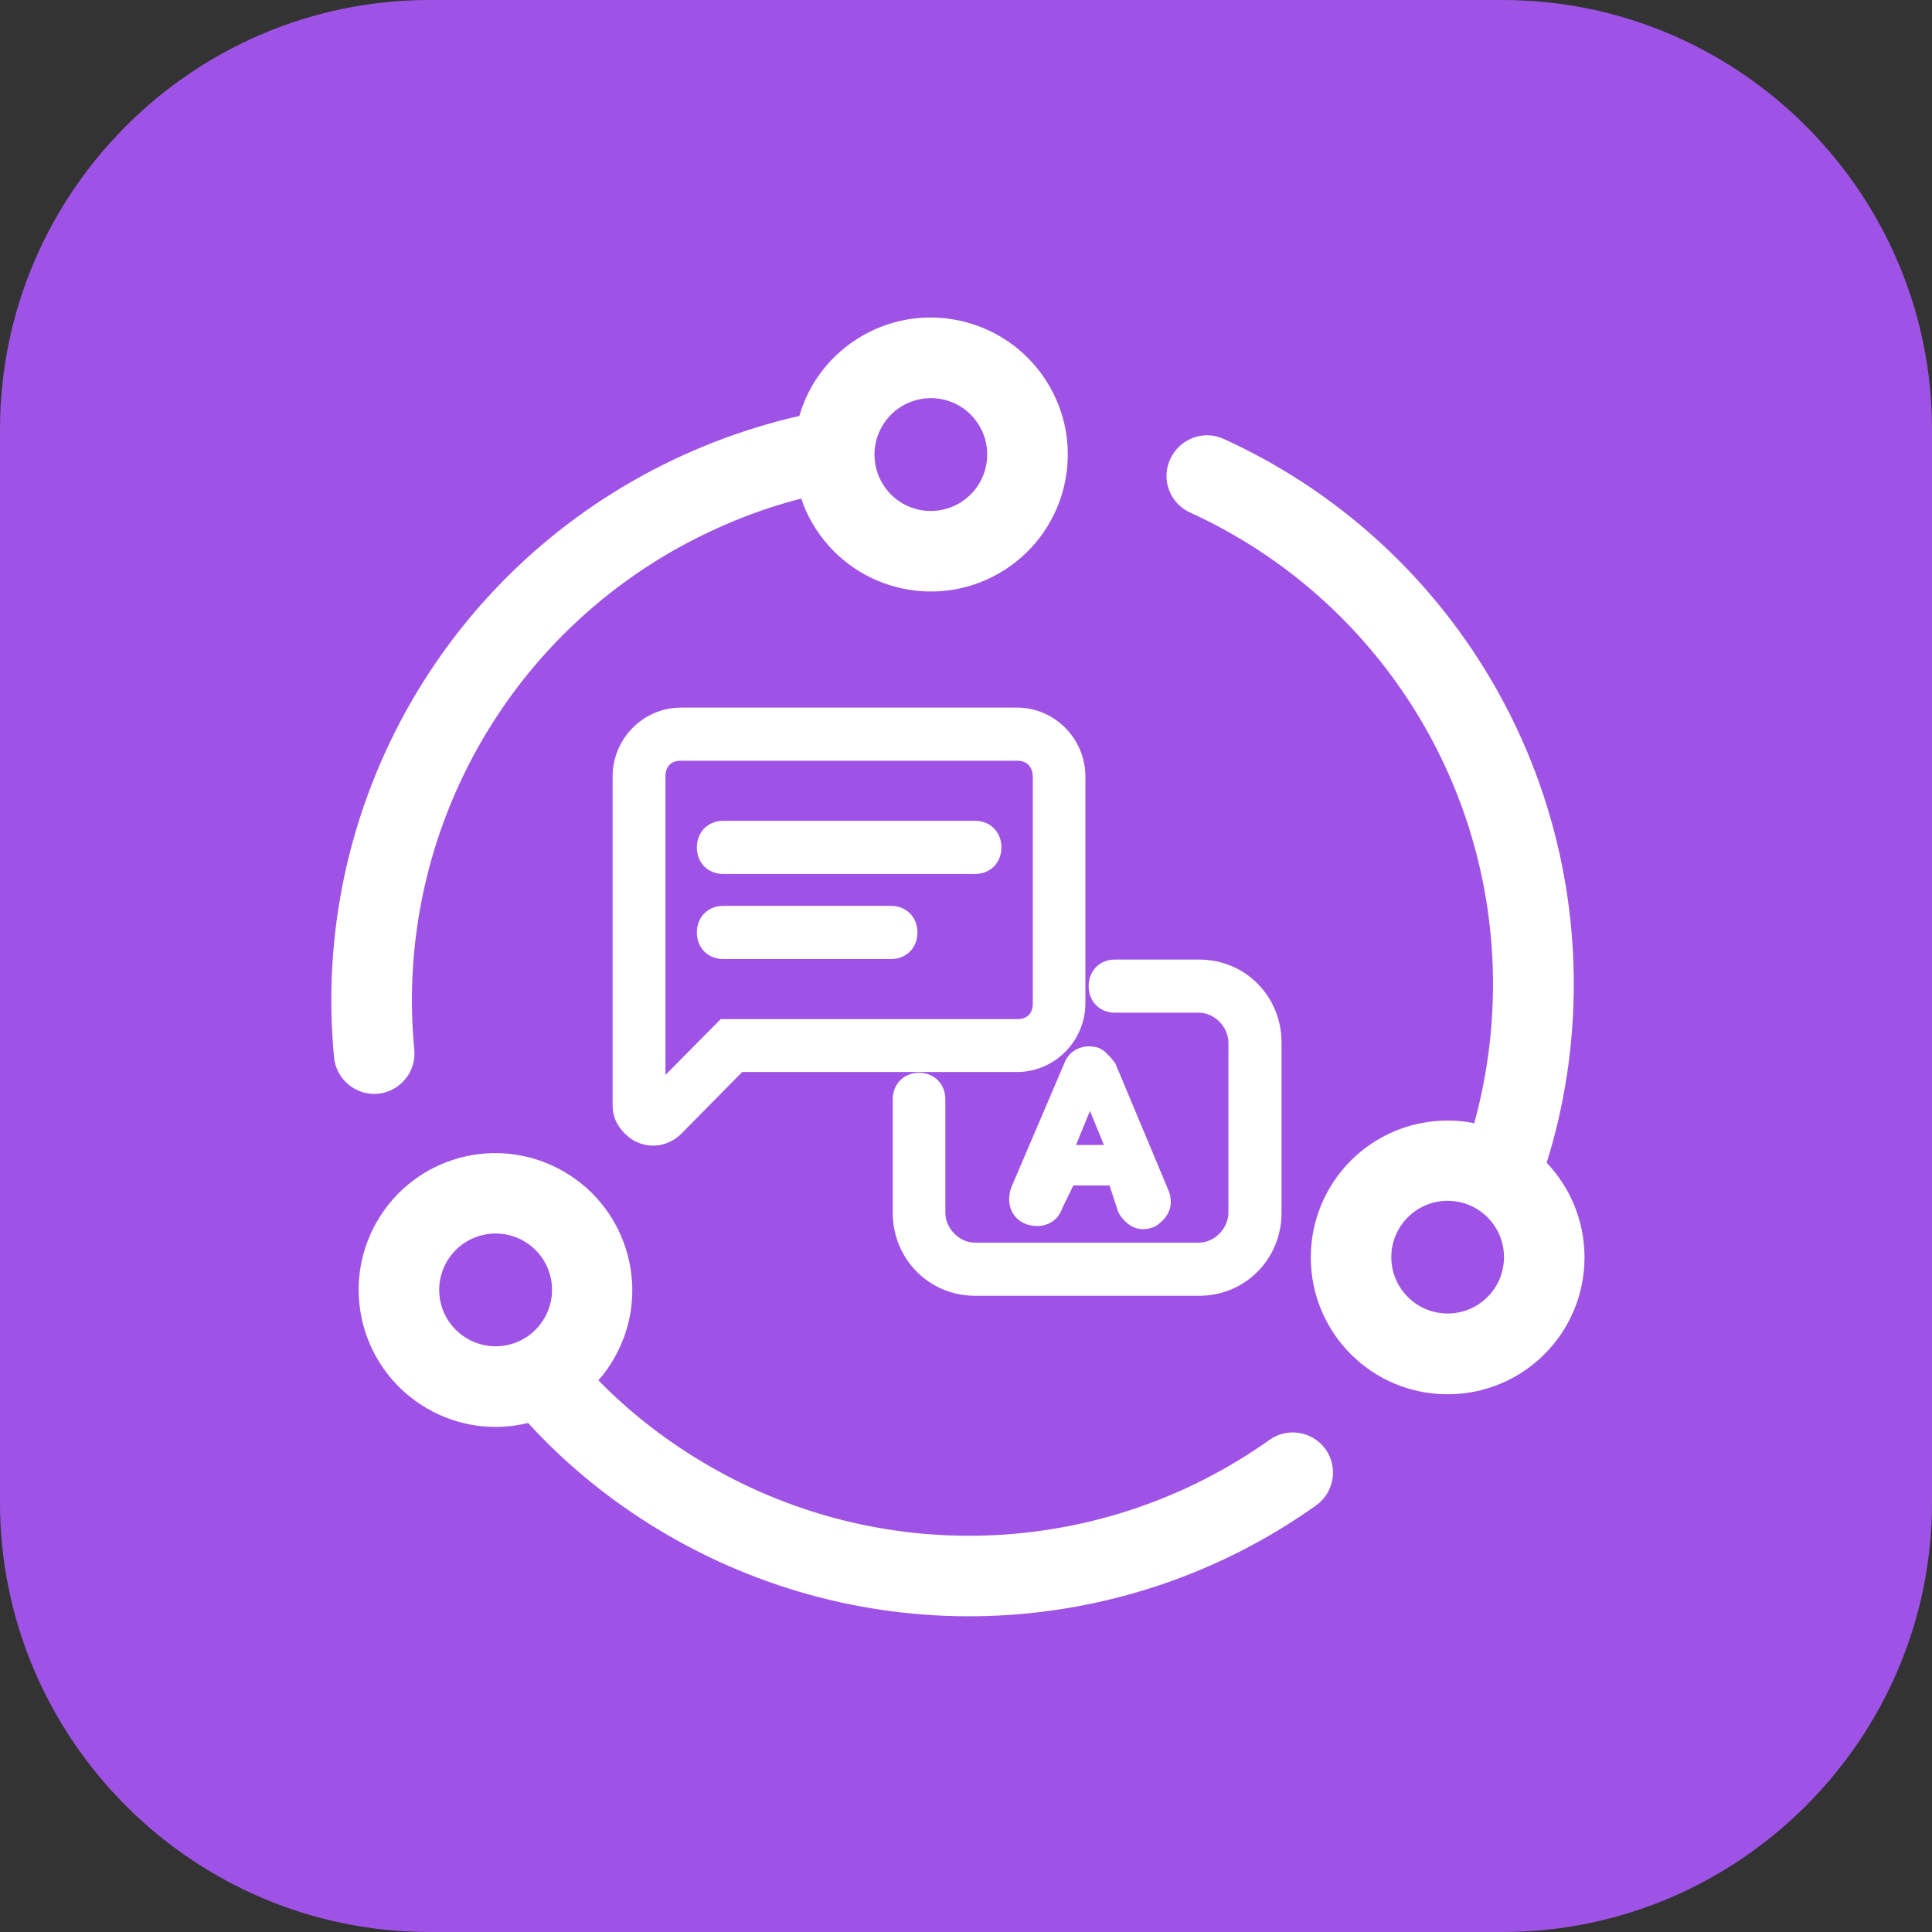 <svg width="72" height="72" viewBox="0 0 72 72" fill="none" xmlns="http://www.w3.org/2000/svg" xmlns:xlink="http://www.w3.org/1999/xlink">
	<rect x="0" y="0" width="72" height="72" fill="#333333" stroke="none"/>
	<desc>
			Created with Pixso.
	</desc>
	<defs>
		<clipPath id="clip117_126">
			<rect id="35#语言生成-NLPLG" width="72" height="72" fill="white" fill-opacity="0"/>
		</clipPath>
	</defs>
	<g clip-path="url(#clip117_126)">
		<path id="矩形备份-19" d="M16 0L56 0C64.8 0 72 7.19 72 16L72 56C72 64.8 64.8 72 56 72L16 72C7.19 72 0 64.8 0 56L0 16C0 7.19 7.19 0 16 0Z" fill="#9F53E6" fill-opacity="1" fill-rule="evenodd"/>
		<path id="形状结合" d="M21.01 43.66C23.45 45.07 24.29 48.19 22.88 50.63C22.71 50.92 22.52 51.2 22.3 51.44C23.51 52.68 24.9 53.75 26.44 54.64C33.06 58.46 41.21 58 47.31 53.66C47.98 53.18 48.92 53.34 49.4 54.01C49.88 54.68 49.72 55.62 49.05 56.1C42 61.12 32.59 61.65 24.94 57.24C22.96 56.1 21.19 54.68 19.68 53.03C18.45 53.33 17.11 53.18 15.92 52.49C13.48 51.08 12.64 47.96 14.05 45.52C15.46 43.08 18.57 42.25 21.01 43.66ZM45.61 16.36C53.49 19.95 58.65 27.84 58.65 36.67C58.65 38.95 58.31 41.19 57.64 43.33C58.51 44.25 59.05 45.49 59.05 46.86C59.05 49.68 56.77 51.96 53.95 51.96C51.13 51.96 48.85 49.68 48.85 46.86C48.85 44.04 51.13 41.76 53.95 41.76C54.29 41.76 54.62 41.79 54.94 41.86C55.4 40.19 55.64 38.45 55.64 36.68C55.64 29.04 51.17 22.21 44.35 19.1C43.6 18.76 43.26 17.87 43.61 17.11C43.96 16.35 44.85 16.01 45.61 16.36ZM16.65 47.02C16.07 48.02 16.41 49.31 17.42 49.89C18.43 50.47 19.71 50.13 20.29 49.12C20.87 48.12 20.53 46.83 19.52 46.25C18.51 45.67 17.23 46.02 16.65 47.02ZM53.95 44.75C52.79 44.75 51.85 45.69 51.85 46.85C51.85 48.01 52.79 48.95 53.95 48.95C55.11 48.95 56.05 48.01 56.05 46.85C56.05 45.69 55.11 44.75 53.95 44.75ZM44.69 35.76C46.41 35.76 47.76 37.13 47.76 38.86L47.76 45.19C47.76 46.92 46.41 48.29 44.69 48.29L36.34 48.29C34.62 48.29 33.27 46.92 33.27 45.19L33.27 40.97C33.27 40.4 33.68 39.98 34.25 39.98C34.82 39.98 35.23 40.4 35.23 40.97L35.23 45.19C35.23 45.78 35.75 46.31 36.33 46.31L44.68 46.31C45.26 46.31 45.78 45.78 45.78 45.19L45.78 38.86C45.78 38.27 45.26 37.74 44.68 37.74L41.55 37.74C40.98 37.74 40.57 37.32 40.57 36.75C40.57 36.18 40.98 35.76 41.55 35.76L44.69 35.76ZM40.97 39.06L41.15 39.17C41.17 39.19 41.27 39.29 41.31 39.33L41.42 39.44L41.57 39.64L43.57 44.42C43.74 44.94 43.56 45.36 43.08 45.69L42.97 45.74C42.45 45.92 42.03 45.73 41.71 45.24L41.66 45.13L41.35 44.18L40 44.18L39.59 45.02C39.42 45.54 38.91 45.78 38.39 45.66L38.27 45.63C37.71 45.44 37.48 44.87 37.68 44.27L39.65 39.66C39.84 39.1 40.42 38.87 40.97 39.06ZM37.9 26.37C39.3 26.37 40.45 27.53 40.45 28.94L40.45 37.38C40.45 38.79 39.31 39.95 37.9 39.95L27.66 39.95L25.4 42.24C24.84 42.81 23.99 42.84 23.4 42.35L23.28 42.24C22.98 41.93 22.83 41.61 22.83 41.18L22.83 28.94C22.83 27.53 23.97 26.37 25.38 26.37L37.9 26.37ZM40.62 41.4L40.1 42.67L41.14 42.67L40.62 41.4ZM39.11 14.39C40.52 16.83 39.68 19.95 37.24 21.36C34.8 22.77 31.68 21.93 30.27 19.49C30.1 19.2 29.96 18.89 29.86 18.58C28.18 19.01 26.56 19.68 25.02 20.56C18.4 24.38 14.72 31.67 15.44 39.12C15.52 39.94 14.91 40.68 14.09 40.76C13.27 40.84 12.53 40.23 12.45 39.41C11.62 30.79 15.87 22.38 23.52 17.96C25.5 16.82 27.61 16 29.79 15.5C30.14 14.28 30.95 13.2 32.14 12.51C34.58 11.11 37.7 11.95 39.11 14.39ZM37.9 28.35L25.38 28.35C25.01 28.35 24.8 28.56 24.8 28.94L24.8 40.06L26.72 38.12L26.86 37.98L37.91 37.98C38.28 37.98 38.49 37.77 38.49 37.39L38.49 28.95C38.48 28.57 38.27 28.35 37.9 28.35ZM33.21 33.76C33.78 33.76 34.19 34.18 34.19 34.75C34.19 35.32 33.78 35.74 33.21 35.74L26.95 35.74C26.38 35.74 25.97 35.32 25.97 34.75C25.97 34.18 26.38 33.76 26.95 33.76L33.21 33.76ZM36.34 30.59C36.91 30.59 37.32 31.01 37.32 31.58C37.32 32.15 36.91 32.57 36.34 32.57L26.95 32.57C26.38 32.57 25.97 32.15 25.97 31.58C25.97 31.01 26.38 30.59 26.95 30.59L36.34 30.59ZM33.64 15.12C32.64 15.7 32.29 16.98 32.87 17.99C33.45 19 34.73 19.34 35.74 18.76C36.74 18.18 37.09 16.9 36.51 15.89C35.93 14.88 34.65 14.54 33.64 15.12Z" fill="#FFFFFF" fill-opacity="1" fill-rule="nonzero"/>
	</g>
</svg>
